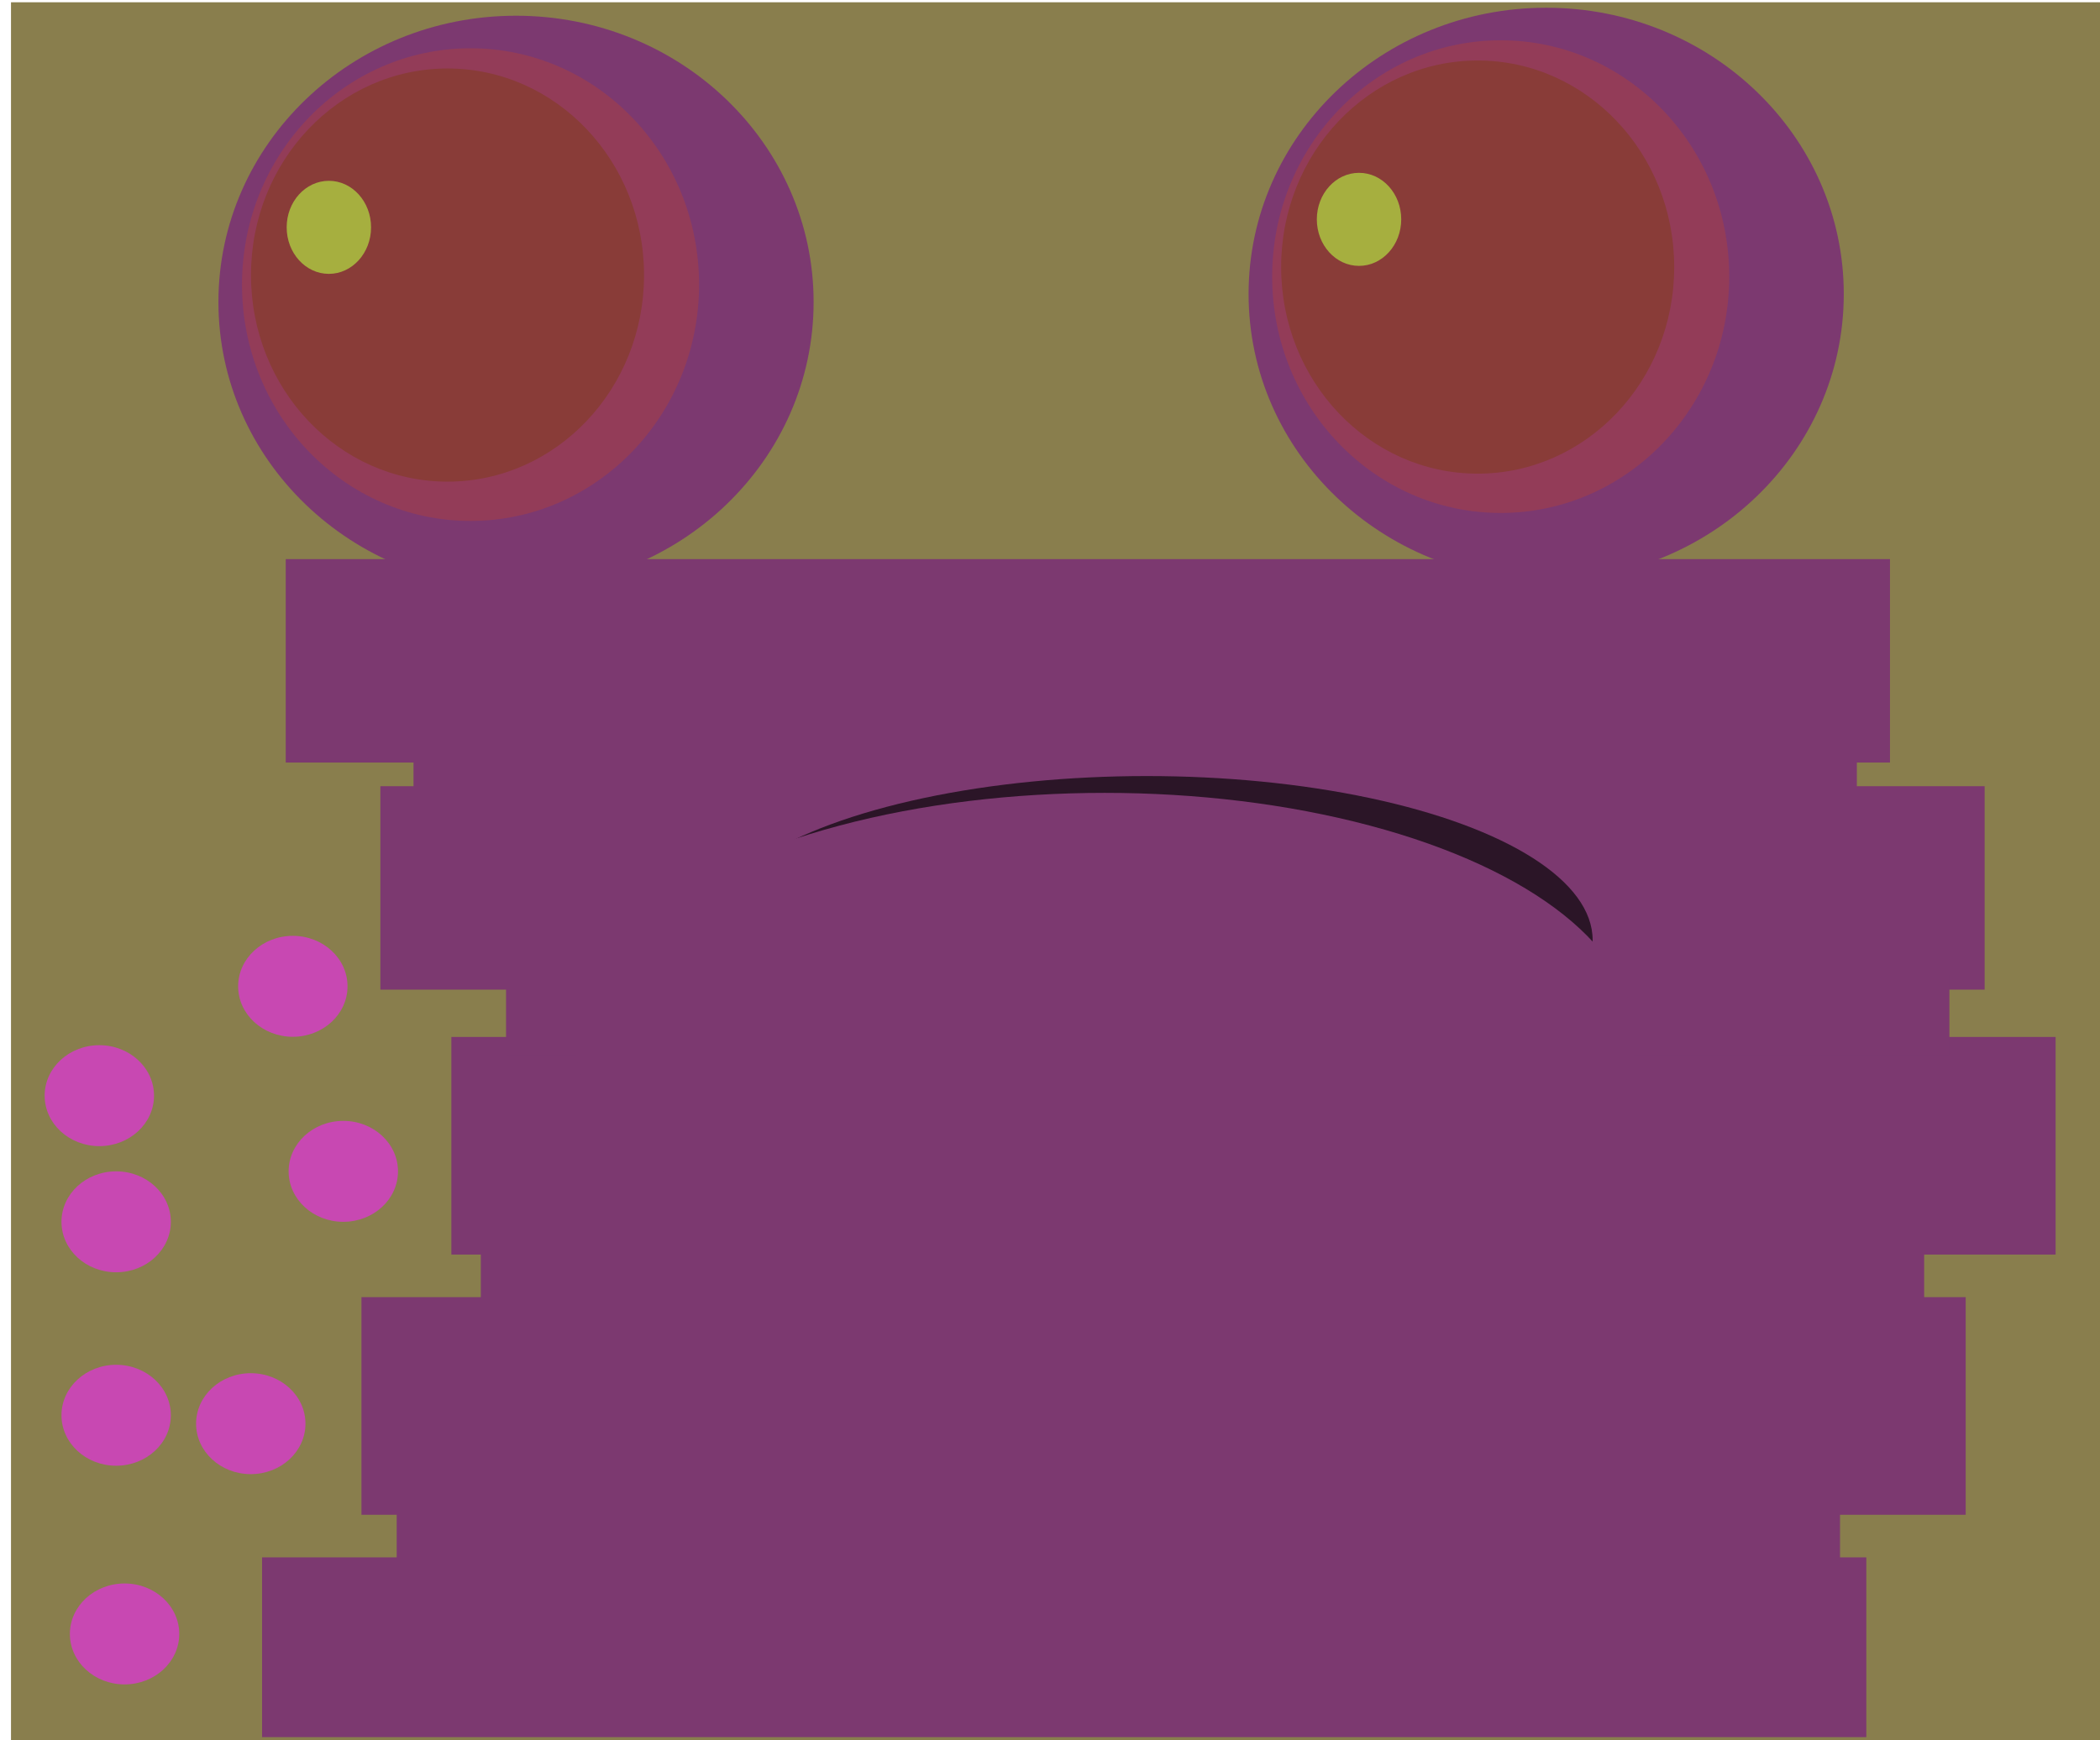 <svg width="1870" height="1550" xmlns="http://www.w3.org/2000/svg" xmlns:svg="http://www.w3.org/2000/svg">
 <!-- Created with SVG-edit - http://svg-edit.googlecode.com/ -->
 <g stroke="null">
  <title>Layer 1</title>
  <rect stroke="#000000" style="vector-effect: non-scaling-stroke;" transform="matrix(1,0,0,1,0,0) matrix(1,0,0,1,0,0) matrix(1,0,0,1,0,0) " id="svg_22" height="1550.749" width="1865.394" y="2.025" x="9.795" stroke-linecap="null" stroke-linejoin="null" stroke-dasharray="null" stroke-width="0" fill="#897e4d"/>
  <ellipse id="svg_26" stroke="#000000" ry="44.949" rx="48.695" cy="975.925" cx="88.456" stroke-linecap="null" stroke-linejoin="null" stroke-dasharray="null" stroke-width="0" fill="#c848b2"/>
  <ellipse fill="#7c3970" stroke-width="0" stroke-dasharray="null" stroke-linejoin="null" stroke-linecap="null" cx="459.504" cy="269.004" id="svg_1" rx="265" ry="255" stroke="#000000"/>
  <ellipse fill="#933c58" stroke-width="0" stroke-dasharray="null" stroke-linejoin="null" stroke-linecap="null" cx="419.004" cy="253.504" rx="203.5" ry="210.5" id="svg_2" stroke="#000000"/>
  <ellipse fill="#893c38" stroke-width="0" stroke-dasharray="null" stroke-linejoin="null" stroke-linecap="null" cx="398.504" cy="245.004" rx="175" ry="184" id="svg_4" stroke="#000000"/>
  <ellipse stroke="#000000" fill="#a6af3f" stroke-width="0" stroke-dasharray="null" stroke-linejoin="null" stroke-linecap="null" cx="292.847" cy="202.495" rx="37.574" ry="41.444" id="svg_10"/>
  <ellipse id="svg_3" fill="#7c3970" stroke-width="0" stroke-dasharray="null" stroke-linejoin="null" stroke-linecap="null" cx="1376.837" cy="261.893" rx="265" ry="255" stroke="#000000"/>
  <ellipse id="svg_5" fill="#933c58" stroke-width="0" stroke-dasharray="null" stroke-linejoin="null" stroke-linecap="null" cx="1336.337" cy="246.393" rx="203.5" ry="210.5" stroke="#000000"/>
  <ellipse id="svg_6" fill="#893c38" stroke-width="0" stroke-dasharray="null" stroke-linejoin="null" stroke-linecap="null" cx="1315.837" cy="237.893" rx="175" ry="184" stroke="#000000"/>
  <ellipse id="svg_7" fill="#a6af3f" stroke-width="0" stroke-dasharray="null" stroke-linejoin="null" stroke-linecap="null" cx="1210.18" cy="195.384" rx="37.574" ry="41.444" stroke="#000000"/>
  <rect stroke="#000000" id="svg_8" height="181.202" width="1428.543" y="498.016" x="254.44" stroke-linecap="null" stroke-linejoin="null" stroke-dasharray="null" stroke-width="0" fill="#7c3970"/>
  <rect id="svg_9" stroke="#000000" height="181.202" width="1428.543" y="700.288" x="338.72" stroke-linecap="null" stroke-linejoin="null" stroke-dasharray="null" stroke-width="0" fill="#7c3970"/>
  <rect stroke="#000000" id="svg_11" height="193.844" width="1428.543" y="923.63" x="401.93" stroke-linecap="null" stroke-linejoin="null" stroke-dasharray="null" stroke-width="0" fill="#7c3970"/>
  <rect id="svg_12" stroke="#000000" height="193.844" width="1428.543" y="1155.399" x="321.864" stroke-linecap="null" stroke-linejoin="null" stroke-dasharray="null" stroke-width="0" fill="#7c3970"/>
  <rect stroke="#000000" id="svg_13" height="160.132" width="1428.543" y="1387.169" x="233.37" stroke-linecap="null" stroke-linejoin="null" stroke-dasharray="null" stroke-width="0" fill="#7c3970"/>
  <rect stroke="#000000" id="svg_14" height="79.129" width="1285.267" y="628.65" x="368.218" stroke-linecap="null" stroke-linejoin="null" stroke-dasharray="null" stroke-width="0" fill="#7c3970"/>
  <rect id="svg_15" height="71.638" width="1285.267" y="868.38" x="450.625" stroke-linecap="null" stroke-linejoin="null" stroke-dasharray="null" stroke-width="0" stroke="#000000" fill="#7c3970"/>
  <rect id="svg_17" height="71.638" width="1285.267" y="1093.126" x="428.15" stroke-linecap="null" stroke-linejoin="null" stroke-dasharray="null" stroke-width="0" stroke="#000000" fill="#7c3970"/>
  <rect id="svg_18" height="71.638" width="1285.267" y="1317.872" x="353.235" stroke-linecap="null" stroke-linejoin="null" stroke-dasharray="null" stroke-width="0" stroke="#000000" fill="#7c3970"/>
  <ellipse stroke="#000000" ry="146.085" rx="397.052" id="svg_19" cy="837.332" cx="1021.153" stroke-linecap="null" stroke-linejoin="null" stroke-dasharray="null" stroke-width="0" fill="#2b1527"/>
  <ellipse stroke="#000000" ry="217.255" rx="471.967" id="svg_21" cy="923.485" cx="983.695" stroke-linecap="null" stroke-linejoin="null" stroke-dasharray="null" stroke-width="0" fill="#7c3970"/>
  <ellipse id="svg_24" stroke="#000000" ry="44.949" rx="48.695" cy="878.535" cx="260.761" stroke-linecap="null" stroke-linejoin="null" stroke-dasharray="null" stroke-width="0" fill="#c848b2"/>
  <ellipse id="svg_28" stroke="#000000" ry="44.949" rx="48.695" cy="1455.384" cx="110.931" stroke-linecap="null" stroke-linejoin="null" stroke-dasharray="null" stroke-width="0" fill="#c848b2"/>
  <ellipse id="svg_30" stroke="#000000" ry="44.949" rx="48.695" cy="1043.349" cx="305.711" stroke-linecap="null" stroke-linejoin="null" stroke-dasharray="null" stroke-width="0" fill="#c848b2"/>
  <ellipse id="svg_34" stroke="#000000" ry="44.949" rx="48.695" cy="1260.604" cx="103.439" stroke-linecap="null" stroke-linejoin="null" stroke-dasharray="null" stroke-width="0" fill="#c848b2"/>
  <ellipse id="svg_38" stroke="#000000" ry="44.949" rx="48.695" cy="1268.095" cx="223.304" stroke-linecap="null" stroke-linejoin="null" stroke-dasharray="null" stroke-width="0" fill="#c848b2"/>
  <ellipse id="svg_39" stroke="#000000" ry="44.949" rx="48.695" cy="1088.299" cx="103.439" stroke-linecap="null" stroke-linejoin="null" stroke-dasharray="null" stroke-width="0" fill="#c848b2"/>
 </g>
</svg>
